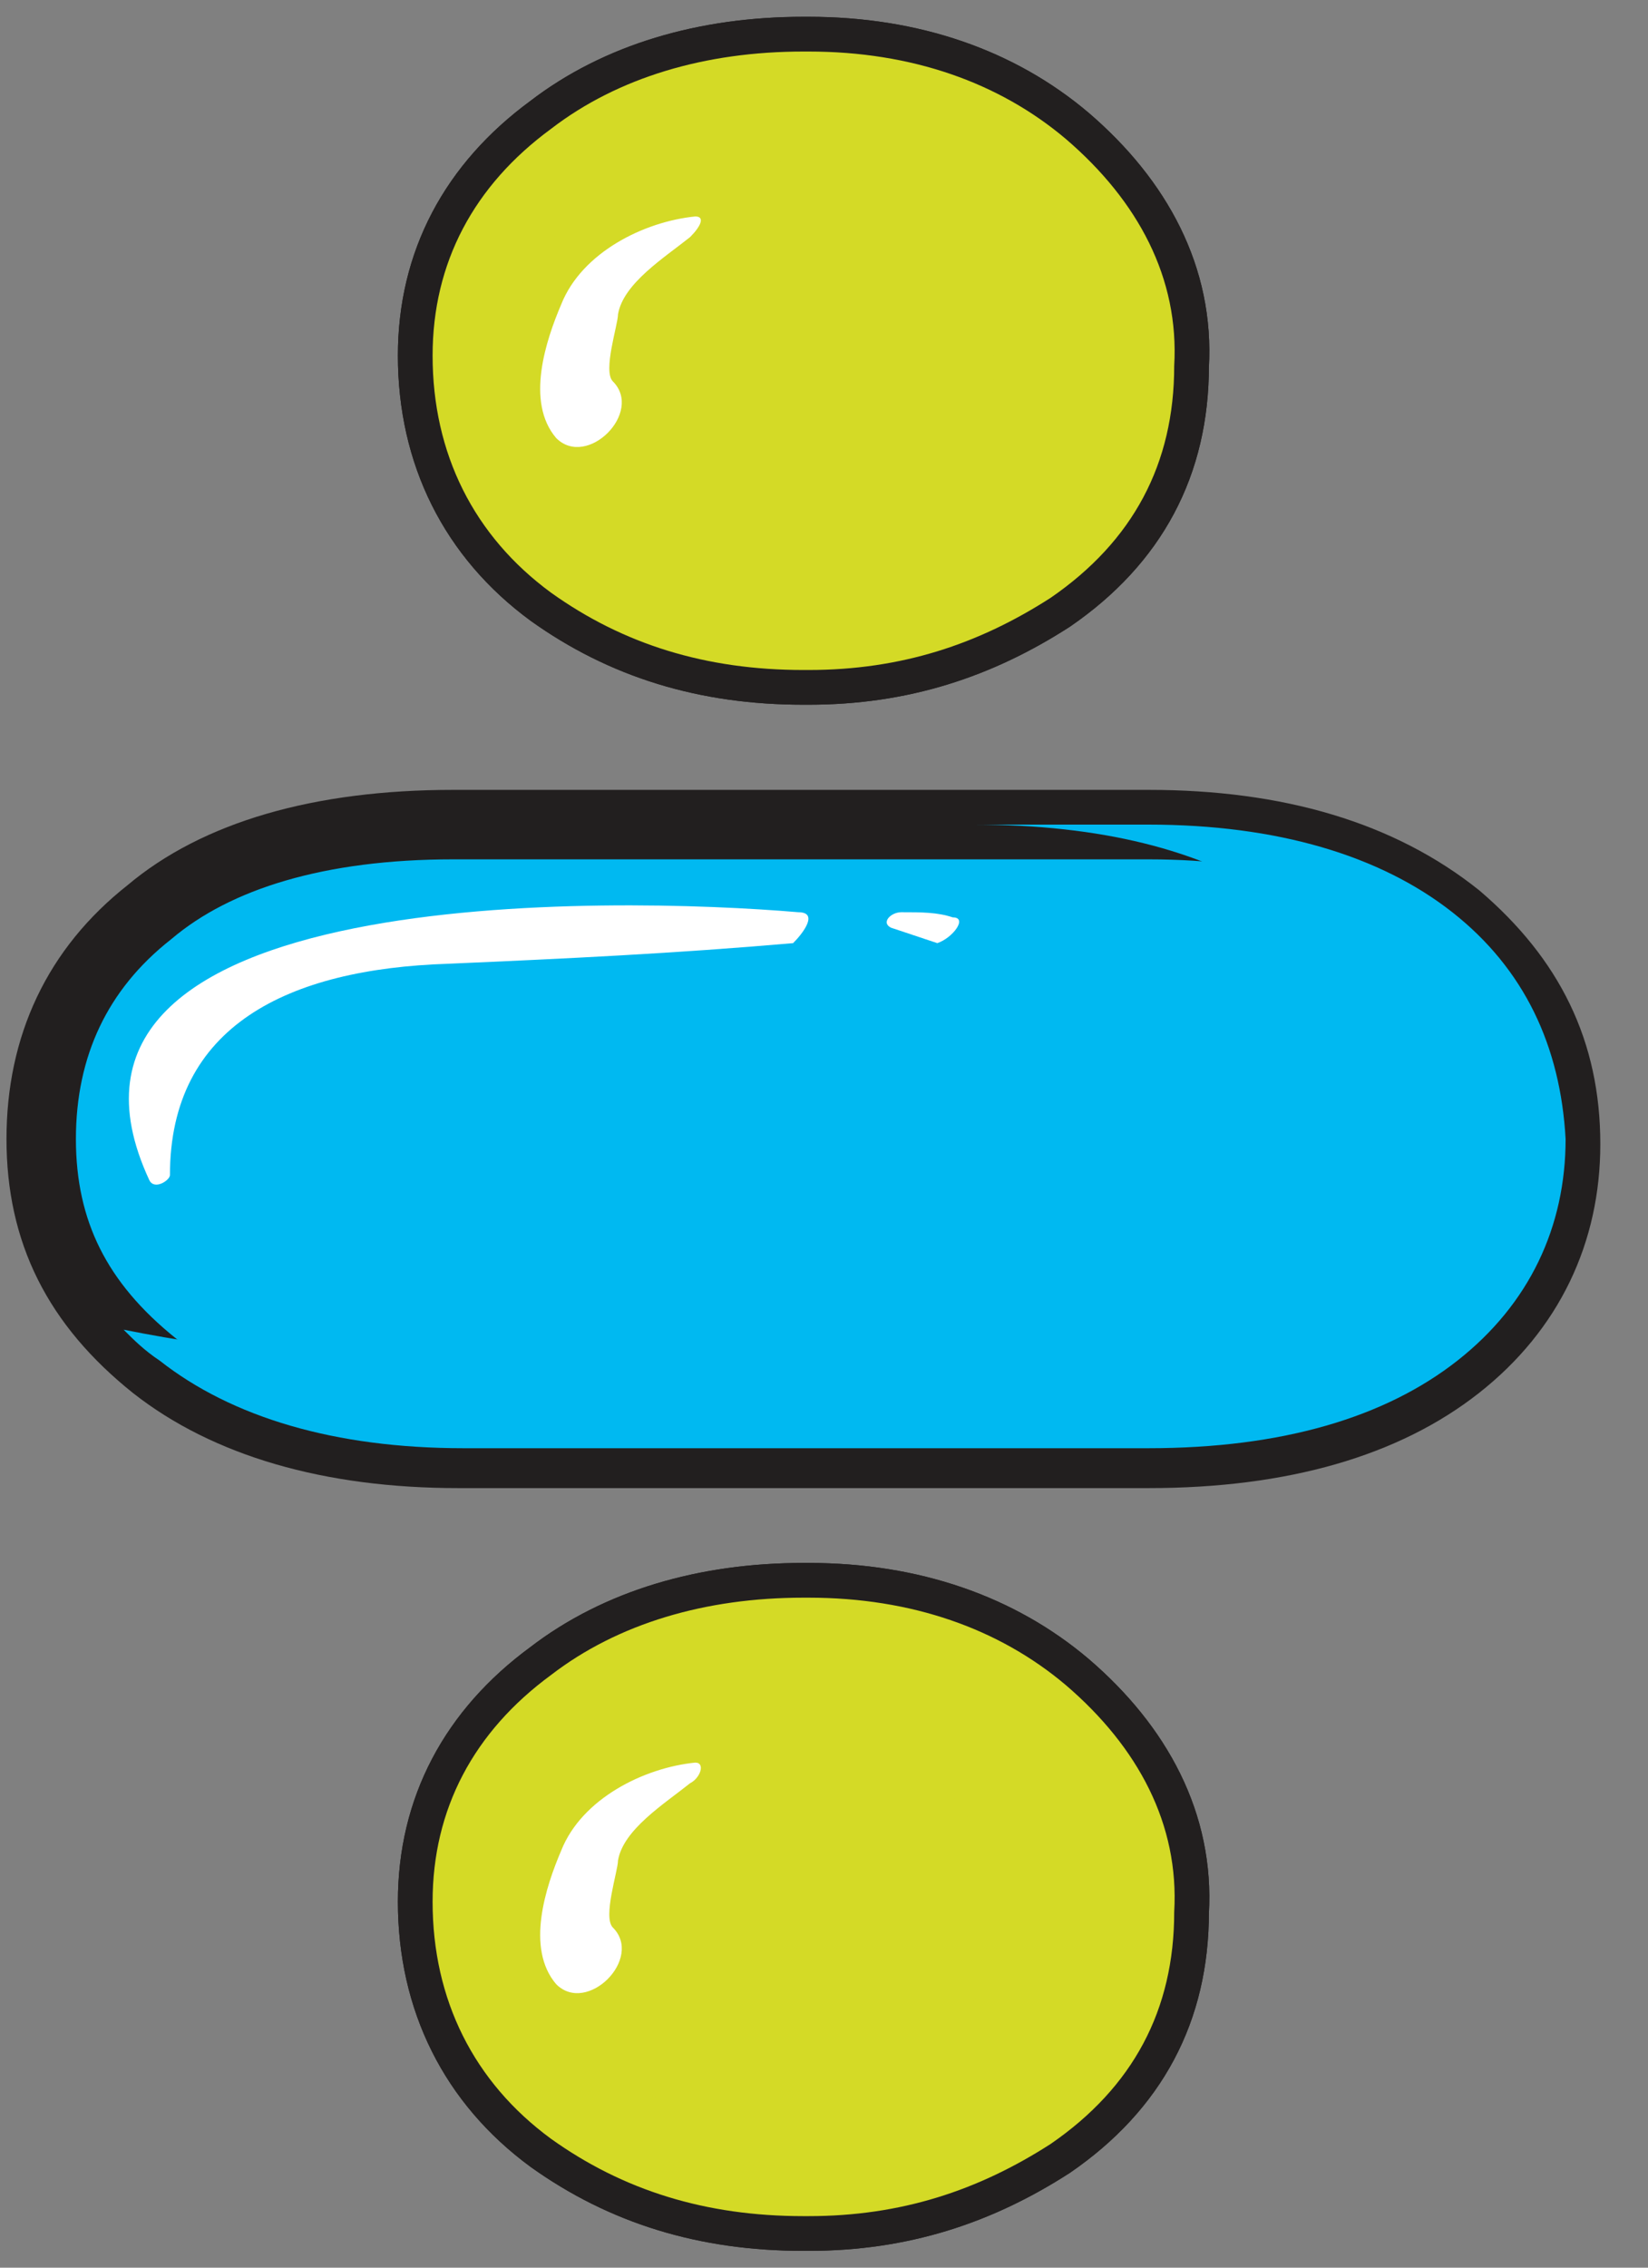 <svg width="32" height="44" viewBox="0 0 32 44" fill="none" xmlns="http://www.w3.org/2000/svg">
<rect x="0" y="0" width="32" height="44" fill="#808080" stroke="none"/>
<path d="M22.3 16H8.8C6.2 16 4.2 16.6 2.9 17.7C1.5 18.8 0.8 20.3 0.8 22.1C0.8 23.9 1.5 25.3 3 26.5C4.4 27.6 6.4 28.2 8.9 28.2H22.3C24.9 28.2 26.9 27.6 28.3 26.5C29.7 25.4 30.4 23.9 30.4 22.2C30.4 20.4 29.7 19 28.3 17.8C26.8 16.6 24.8 16 22.3 16Z" fill="#00B9F1" stroke="#221F1F" stroke-width="1.348" stroke-miterlimit="10" stroke-linecap="round" stroke-linejoin="round"/>
<path d="M28.2 17.7C26.8 16.6 24.8 16 22.3 16H18.9C21.4 16 23.3 16.5 24.7 17.4C26.1 18.4 26.8 19.6 26.8 21.1C26.8 22.6 26.1 23.8 24.8 24.8C23.5 25.7 21.5 26.2 19 26.2H5.9C4.6 26.2 3.4 26 2.4 25.8C2.6 26 2.8 26.2 3.1 26.4C4.5 27.5 6.5 28.1 9 28.1H22.3C24.9 28.1 26.9 27.5 28.3 26.4C29.7 25.3 30.4 23.8 30.4 22.1C30.3 20.3 29.6 18.8 28.2 17.7Z" fill="#00B9F1"/>
<path d="M15.5 17.7C12 17.4 0.2 17.1 2.9 22.9C3 23.1 3.3 22.9 3.3 22.8C3.3 19.9 5.6 18.8 8.7 18.7C11 18.6 13.1 18.5 15.4 18.3C15.6 18.1 15.9 17.7 15.5 17.7Z" fill="white"/>
<path d="M18.5 17.8C18.2 17.7 17.9 17.7 17.5 17.7C17.3 17.7 17.1 17.9 17.3 18C17.6 18.1 17.9 18.2 18.2 18.3C18.5 18.2 18.8 17.8 18.5 17.8Z" fill="white"/>
<path d="M20.7 2.7C19.4 1.6 17.7 1 15.7 1H15.6C13.7 1 12 1.5 10.7 2.5C9.2 3.6 8.4 5.1 8.4 6.9C8.4 8.8 9.2 10.4 10.7 11.5C12.1 12.5 13.7 13 15.6 13H15.7C17.5 13 19 12.5 20.4 11.6C22 10.5 22.8 9 22.8 7.1C22.9 5.4 22.1 3.9 20.7 2.7Z" fill="#D4DA26" stroke="#221F1F" stroke-width="1.348" stroke-miterlimit="10" stroke-linecap="round" stroke-linejoin="round"/>
<path d="M20.7 2.7C19.4 1.6 17.7 1 15.7 1H15.6C13.7 1 12 1.5 10.7 2.5C9.2 3.6 8.4 5.1 8.4 6.9C8.4 8.8 9.2 10.4 10.7 11.5C12.1 12.5 13.7 13 15.6 13H15.7C17.5 13 19 12.5 20.4 11.6C22 10.5 22.8 9 22.8 7.1C22.9 5.4 22.1 3.9 20.7 2.7Z" fill="#D4DA26" stroke="#221F1F" stroke-width="1.348" stroke-miterlimit="10" stroke-linecap="round" stroke-linejoin="round"/>
<path d="M20.7 2.7C19.4 1.6 17.7 1 15.7 1H15.6C13.7 1 12 1.5 10.7 2.5C9.2 3.6 8.4 5.1 8.4 6.9C8.4 8.8 9.2 10.4 10.7 11.5C12.1 12.5 13.7 13 15.6 13H15.7C17.5 13 19 12.5 20.4 11.6C22 10.5 22.8 9 22.8 7.1C22.9 5.4 22.1 3.9 20.7 2.7ZM17.7 10.1C16.8 10.7 15.8 11 14.6 11H14.5C13.3 11 12.2 10.6 11.3 10C10.3 9.3 9.7 8.2 9.8 7C9.8 5.9 10.3 4.9 11.3 4.1C12.2 3.4 13.3 3.1 14.5 3.1H14.6C15.9 3.1 17 3.5 17.9 4.2C18.8 5 19.3 6 19.3 7.1C19.3 8.3 18.8 9.4 17.7 10.1Z" fill="#D4DA26"/>
<path d="M13.5 4.2C12.5 4.3 11.3 4.9 10.9 5.9C10.6 6.6 10.2 7.8 10.8 8.5C11.4 9.1 12.5 8 11.9 7.4C11.7 7.2 12 6.3 12 6.1C12.1 5.5 12.9 5 13.4 4.6C13.6 4.4 13.7 4.2 13.5 4.2Z" fill="white"/>
<path d="M20.7 32.7C19.4 31.6 17.7 31 15.7 31H15.6C13.7 31 12 31.5 10.7 32.5C9.2 33.6 8.4 35.1 8.4 36.9C8.4 38.8 9.2 40.4 10.7 41.5C12.1 42.5 13.7 43 15.6 43H15.7C17.5 43 19 42.5 20.4 41.6C22 40.5 22.8 39 22.8 37.1C22.9 35.4 22.1 33.9 20.7 32.7Z" fill="#D4DA26" stroke="#221F1F" stroke-width="1.348" stroke-miterlimit="10" stroke-linecap="round" stroke-linejoin="round"/>
<path d="M20.7 32.7C19.4 31.6 17.7 31 15.7 31H15.6C13.7 31 12 31.5 10.7 32.5C9.2 33.6 8.4 35.1 8.4 36.9C8.4 38.8 9.2 40.4 10.7 41.5C12.1 42.5 13.7 43 15.6 43H15.7C17.5 43 19 42.5 20.4 41.6C22 40.5 22.8 39 22.8 37.1C22.9 35.4 22.1 33.9 20.7 32.7Z" fill="#D4DA26" stroke="#221F1F" stroke-width="1.348" stroke-miterlimit="10" stroke-linecap="round" stroke-linejoin="round"/>
<path d="M20.7 32.7C19.4 31.6 17.7 31 15.7 31H15.6C13.7 31 12 31.5 10.7 32.5C9.2 33.6 8.4 35.1 8.4 36.9C8.4 38.8 9.2 40.4 10.7 41.5C12.1 42.5 13.7 43 15.6 43H15.7C17.5 43 19 42.5 20.4 41.6C22 40.5 22.8 39 22.8 37.1C22.9 35.4 22.1 33.9 20.7 32.7ZM17.7 40.1C16.8 40.7 15.8 41 14.6 41H14.5C13.3 41 12.2 40.6 11.3 40C10.3 39.3 9.7 38.2 9.8 37C9.8 35.9 10.3 34.9 11.3 34.1C12.2 33.4 13.3 33.1 14.5 33.1H14.6C15.9 33.1 17 33.5 17.9 34.2C18.8 35 19.3 36 19.3 37.1C19.3 38.4 18.8 39.4 17.7 40.1Z" fill="#D4DA26"/>
<path d="M13.5 34.2C12.5 34.3 11.3 34.9 10.9 35.9C10.6 36.6 10.2 37.8 10.8 38.5C11.4 39.1 12.5 38 11.9 37.4C11.7 37.2 12 36.3 12 36.1C12.1 35.5 12.9 35 13.4 34.6C13.6 34.5 13.7 34.2 13.5 34.2Z" fill="white"/>
</svg>
